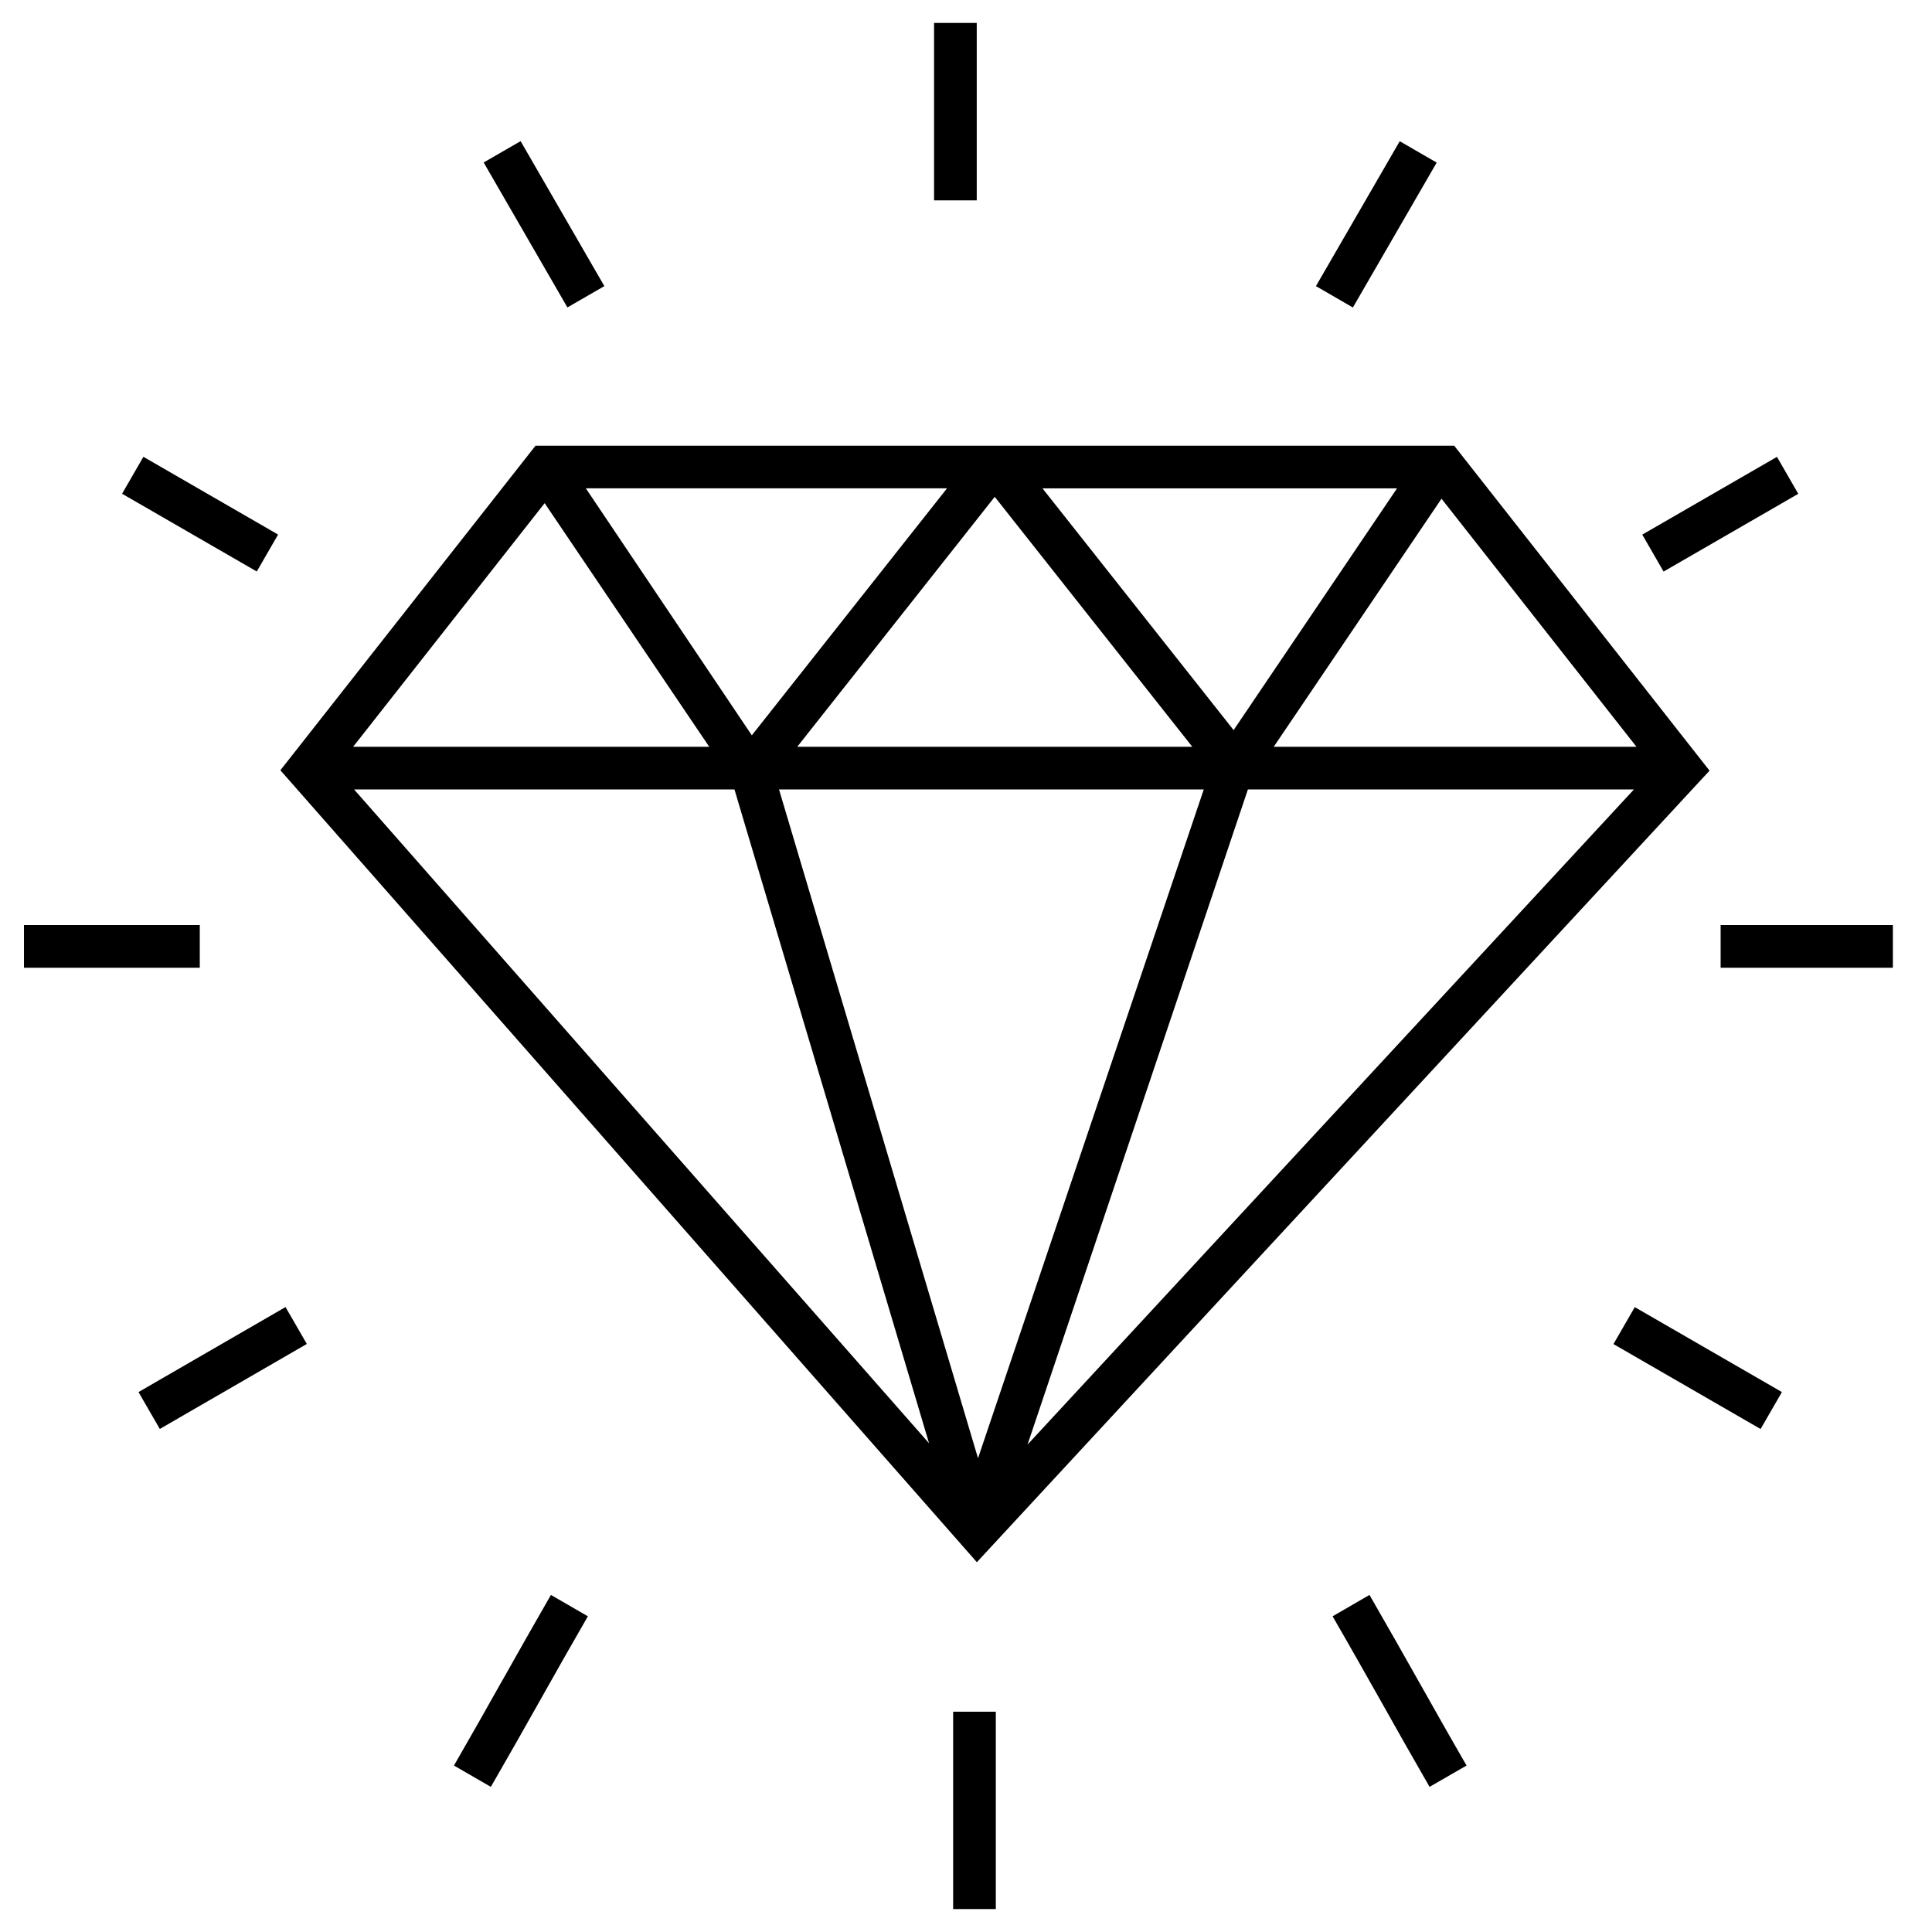 <!-- Generated by IcoMoon.io -->
<svg version="1.1" xmlns="http://www.w3.org/2000/svg" width="32" height="32" viewBox="0 0 32 32">
<title>diamond</title>
<path d="M15.787 28.351h0.707v3.269h-0.707v-3.269zM22.683 26.417l-0.611 0.354c0.307 0.531 0.564 0.988 0.823 1.446 0.245 0.437 0.492 0.874 0.783 1.379l0.613-0.353c-0.291-0.503-0.536-0.939-0.781-1.373-0.26-0.46-0.518-0.918-0.827-1.453zM27.077 21.65l2.437 1.407-0.353 0.612-2.437-1.407 0.353-0.612zM28.499 15.322h2.853v0.707h-2.853v-0.707zM15.471 0.38h0.707v2.939h-0.707v-2.939zM27.554 9.467l-0.353-0.612 2.231-1.288 0.353 0.612-2.231 1.288zM22.408 5.093l-0.612-0.354 1.388-2.4 0.612 0.354-1.388 2.4zM8.326 27.822c-0.253 0.45-0.506 0.899-0.807 1.421l0.611 0.353c0.303-0.524 0.558-0.976 0.812-1.427 0.249-0.443 0.499-0.885 0.795-1.398l-0.612-0.354c-0.298 0.517-0.548 0.961-0.798 1.405zM4.729 21.649l0.353 0.611-2.435 1.408-0.353-0.611 2.435-1.408zM0.397 15.322h2.912v0.707h-2.912v-0.707zM4.253 9.466l-2.231-1.288 0.353-0.612 2.231 1.288-0.353 0.612zM9.398 5.092l-1.387-2.401 0.612-0.353 1.387 2.401-0.612 0.353zM28.315 12.764l-4.229-5.382h-15.216l-4.226 5.376 11.536 13.117 12.136-13.111zM19.938 13.076l-3.739 11.077-3.296-11.077 7.035 0zM13.205 12.369l3.271-4.14 3.272 4.14h-6.543zM20.67 13.076h6.393l-10.044 10.851 3.65-10.851zM21.097 12.369l2.779-4.109 3.229 4.109h-6.008zM20.432 12.092l-3.165-4.003h5.872l-2.706 4.003zM12.453 12.18l-2.75-4.092h5.983l-3.234 4.092zM11.746 12.369h-5.897l3.172-4.035 2.726 4.035zM12.165 13.076l3.223 10.829-9.523-10.829h6.3z"></path>
</svg>
